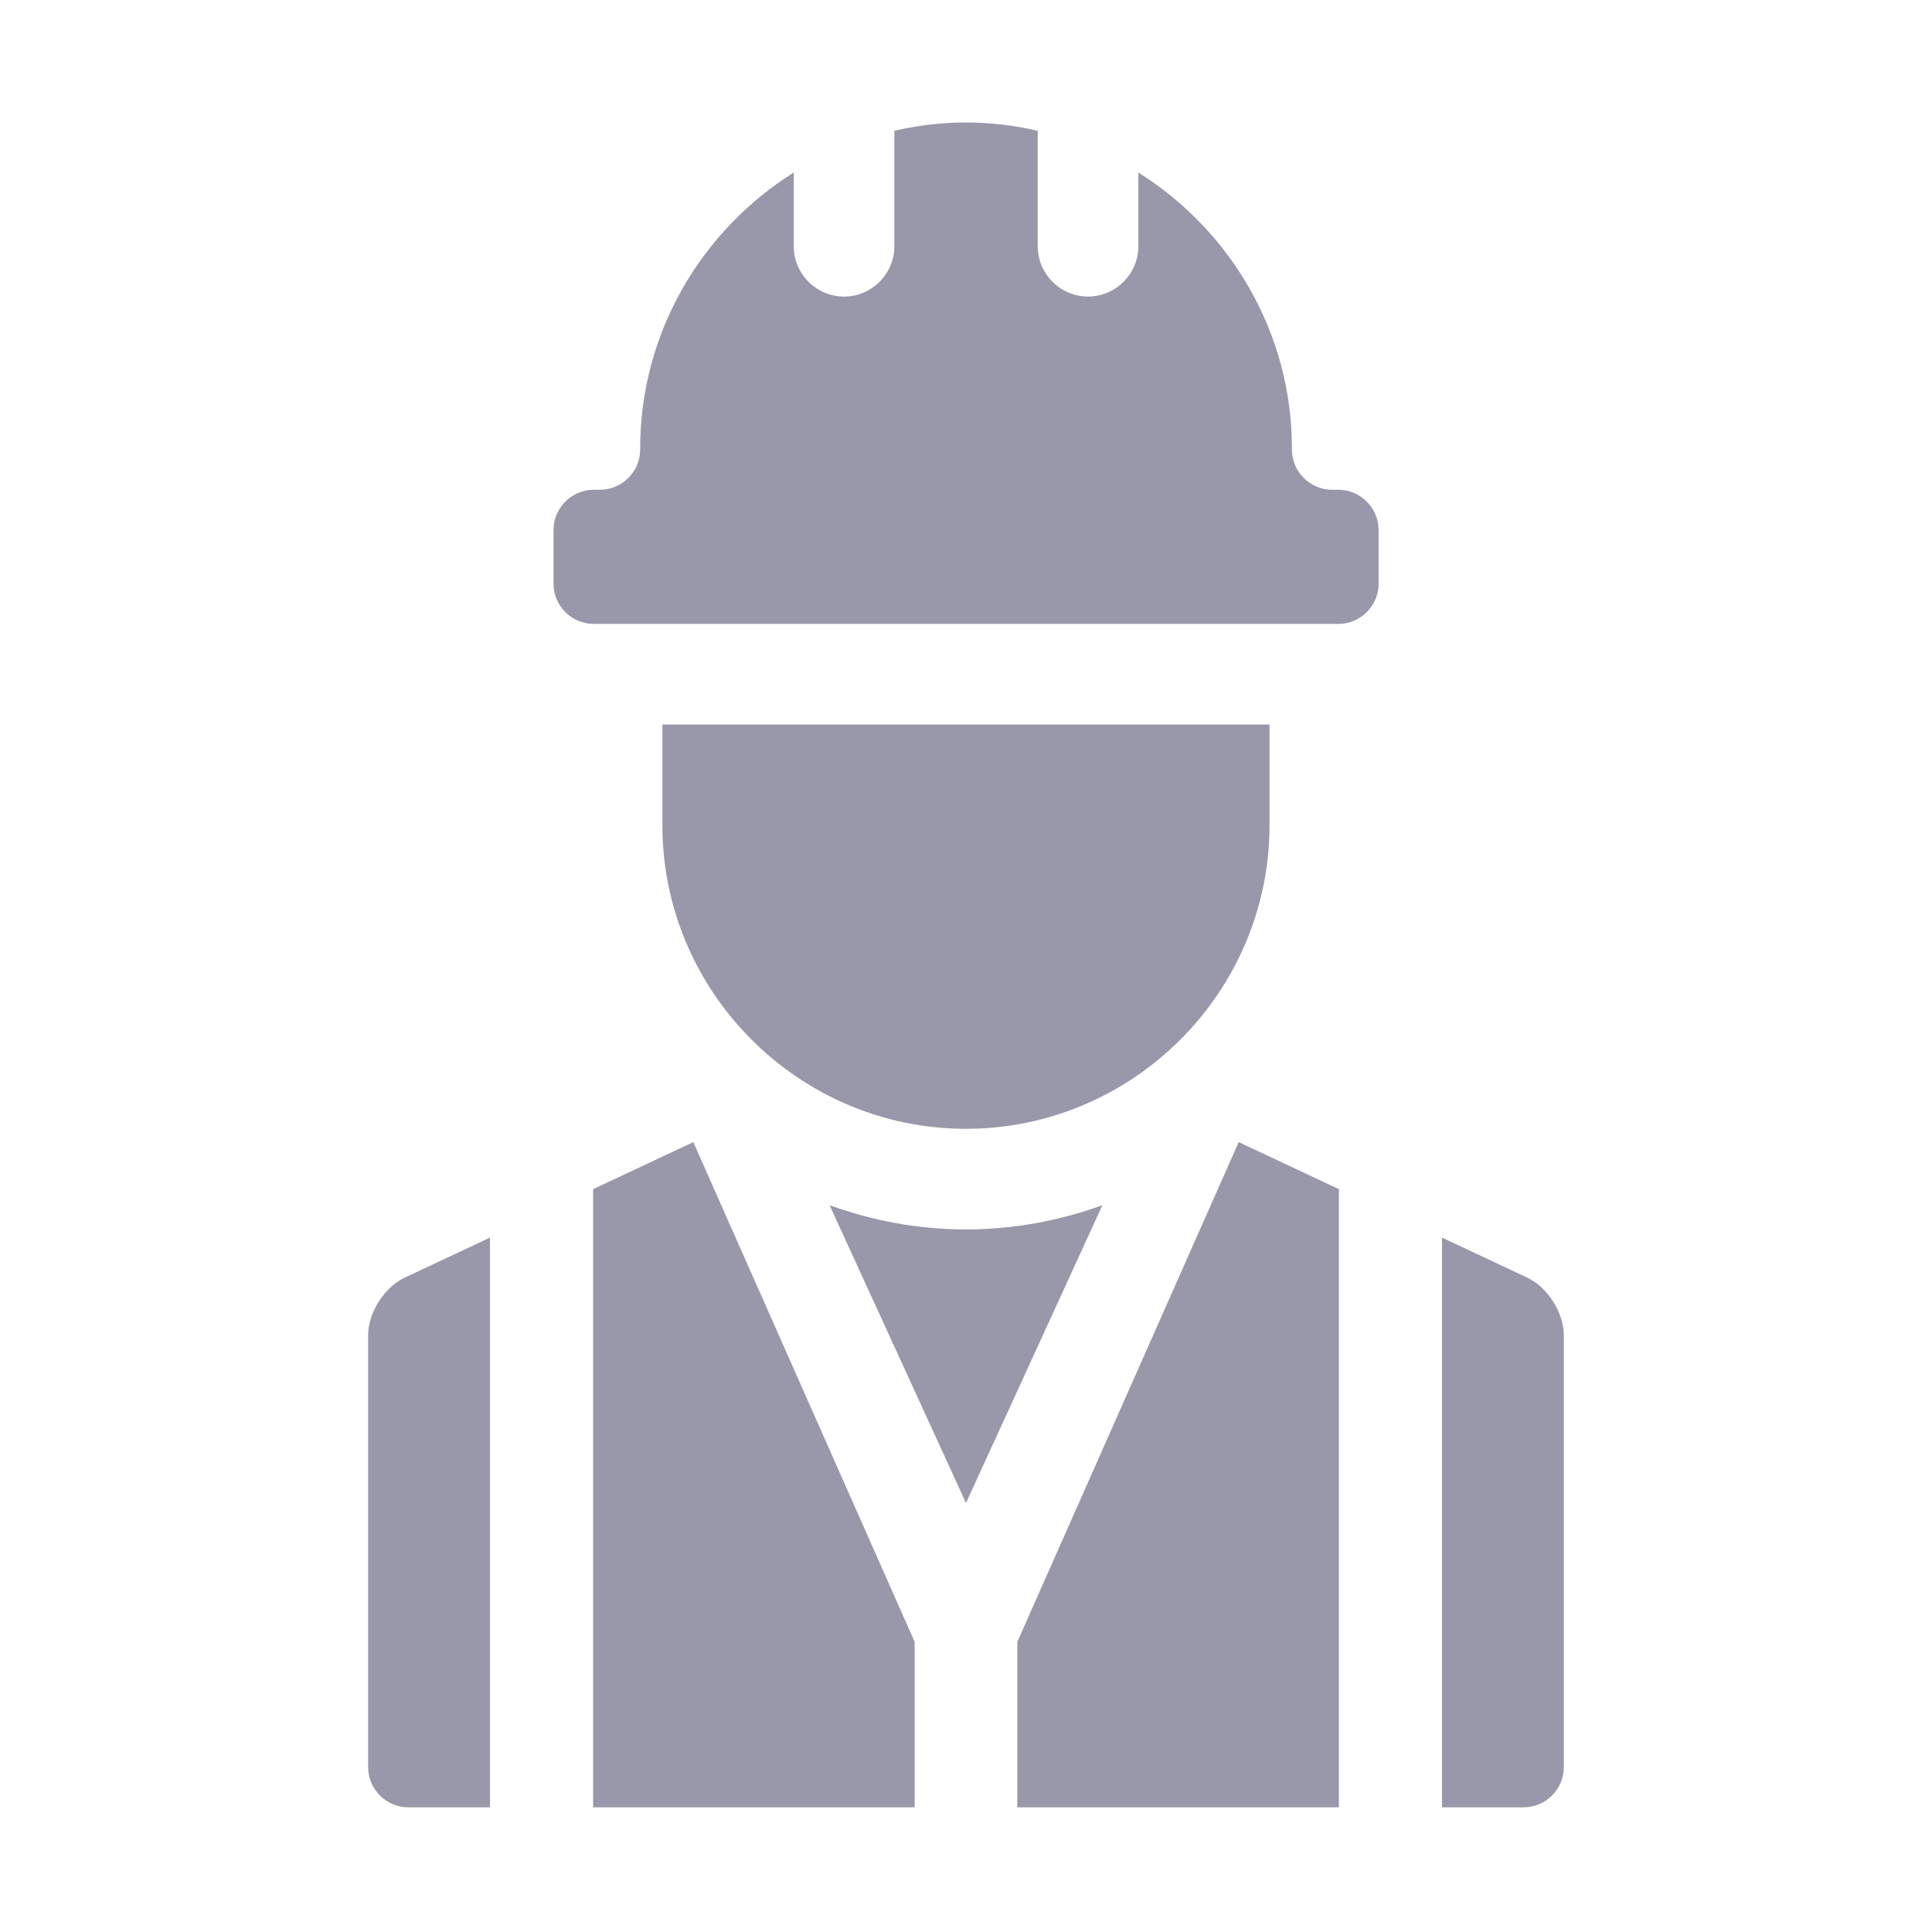 <svg width="48" height="48" viewBox="0 0 48 48" fill="none" xmlns="http://www.w3.org/2000/svg">
<path d="M12.174 30.748L10.052 31.744C9.551 31.978 9.146 32.617 9.146 33.17V43.902C9.146 44.454 9.593 44.902 10.146 44.902H12.174V30.748Z" fill="#9898AA"/>
<path d="M17.225 28.375L14.736 29.544V44.902H22.725V40.793L17.225 28.375Z" fill="#9898AA"/>
<path d="M35.826 30.748L37.948 31.744C38.448 31.978 38.853 32.617 38.853 33.17V43.902C38.853 44.454 38.406 44.902 37.853 44.902H35.826V30.748Z" fill="#9898AA"/>
<path d="M30.775 28.375L33.264 29.544V44.902H25.275V40.793L30.775 28.375Z" fill="#9898AA"/>
<path d="M24 30.545C22.81 30.545 21.672 30.326 20.611 29.943L24 37.341L27.389 29.943C26.328 30.326 25.19 30.545 24 30.545Z" fill="#9898AA"/>
<path d="M16.457 18V20.503C16.457 24.651 19.851 28.045 23.999 28.045C28.147 28.045 31.541 24.651 31.541 20.503V18H16.457Z" fill="#9898AA"/>
<path d="M33.25 12.168H33.097C32.547 12.168 32.097 11.718 32.097 11.168V11.14C32.097 8.258 30.567 5.722 28.282 4.286V6.118C28.282 6.806 27.719 7.368 27.032 7.368C26.345 7.368 25.782 6.805 25.782 6.118V3.249C25.208 3.118 24.613 3.043 24.001 3.043C23.389 3.043 22.794 3.118 22.22 3.248V6.118C22.22 6.806 21.657 7.368 20.97 7.368C20.283 7.368 19.72 6.805 19.72 6.118V4.286C17.436 5.722 15.905 8.258 15.905 11.14V11.168C15.905 11.718 15.455 12.168 14.905 12.168H14.752C14.202 12.168 13.752 12.618 13.752 13.168V14.501C13.752 15.051 14.202 15.501 14.752 15.501H15.905H32.098H33.251C33.801 15.501 34.251 15.051 34.251 14.501V13.168C34.25 12.618 33.8 12.168 33.25 12.168Z" fill="#9898AA"/>
</svg>
